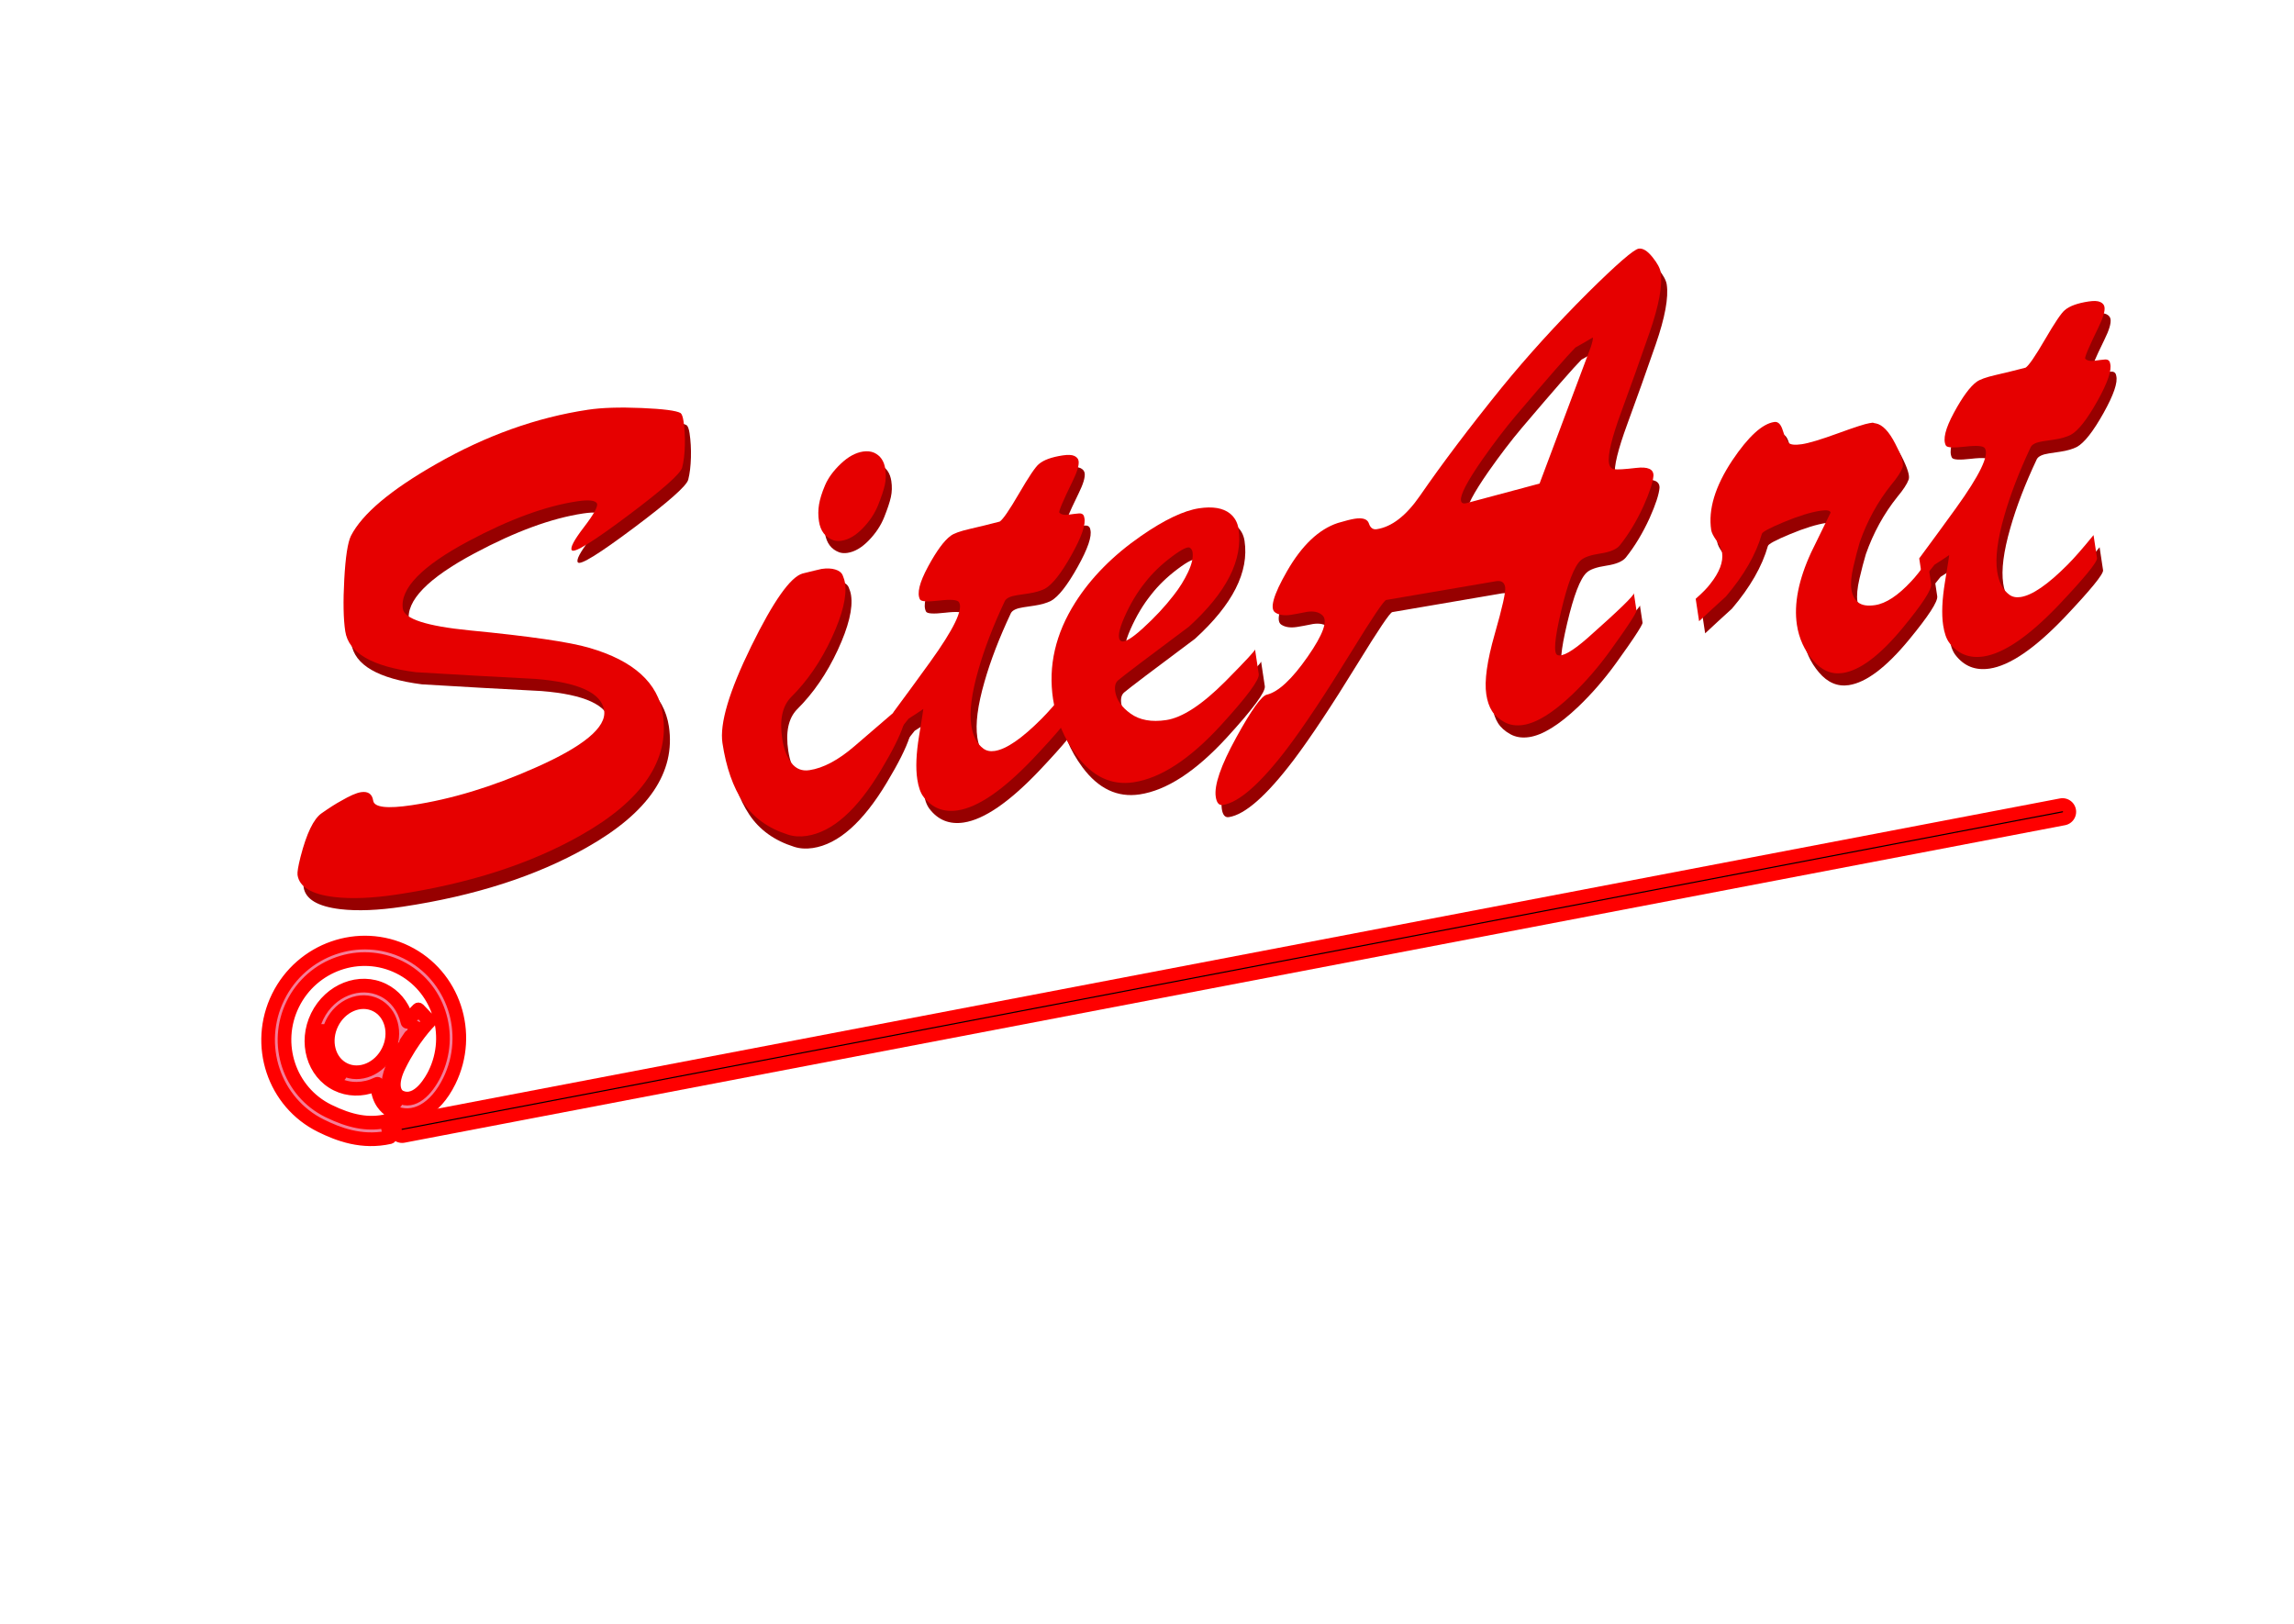 <?xml version="1.0" encoding="UTF-8" standalone="no"?>
<!DOCTYPE svg PUBLIC "-//W3C//DTD SVG 1.1//EN" "http://www.w3.org/Graphics/SVG/1.1/DTD/svg11.dtd">
<svg width="100%" height="100%" viewBox="0 0 842 596" version="1.1" xmlns="http://www.w3.org/2000/svg" xmlns:xlink="http://www.w3.org/1999/xlink" xml:space="preserve" xmlns:serif="http://www.serif.com/" style="fill-rule:evenodd;clip-rule:evenodd;stroke-linecap:round;stroke-linejoin:round;">
    <g id="at">
        <path d="M153.542,370.515C153.408,370.645 151.792,372.242 149.538,375.117C148.429,370.102 145.351,365.749 140.663,363.443C132.006,359.183 121.145,363.472 116.453,373.007C111.762,382.541 114.989,393.763 123.647,398.023C128.409,400.367 133.834,400.111 138.536,397.83C138.498,399.449 138.722,400.968 139.221,402.374C140.599,406.257 143.524,407.828 144.162,408.118C151.603,411.759 159.743,407.339 164.905,396.849C173.547,379.286 166.49,358.066 149.174,349.545C131.858,341.024 110.739,348.38 102.097,365.942C93.455,383.505 100.512,404.725 117.828,413.246C124.255,416.409 132.939,419.74 143.127,417.416L141.863,411.497C135.34,412.986 128.756,411.841 120.515,407.786C106.167,400.726 100.32,383.143 107.481,368.591C114.641,354.039 132.139,347.945 146.487,355.005C160.834,362.065 166.682,379.647 159.521,394.199C158.549,396.175 153.368,405.866 146.773,402.622C146.289,402.379 142.181,399.995 146.514,391.19C151.561,380.933 157.639,374.914 157.696,374.857L153.542,370.515ZM126.334,392.563C120.644,389.764 118.627,382.179 121.837,375.656C125.046,369.133 132.287,366.103 137.976,368.903C143.666,371.703 145.683,379.288 142.473,385.811C139.264,392.334 132.023,395.363 126.334,392.563Z" style="fill:rgb(243,126,152);"/>
        <g>
            <path d="M138.424,367.993C132.24,364.949 124.396,368.189 120.939,375.214C117.482,382.239 119.701,390.43 125.886,393.473C132.071,396.517 139.914,393.277 143.371,386.252C146.828,379.227 144.609,371.036 138.424,367.993ZM126.781,391.653C121.586,389.097 119.771,382.119 122.734,376.097C125.697,370.076 132.334,367.256 137.529,369.813C142.724,372.369 144.539,379.347 141.576,385.369C138.613,391.391 131.977,394.21 126.781,391.653Z" style="fill:rgb(255,0,0);stroke:rgb(255,0,0);stroke-width:3px;"/>
            <path d="M158.421,374.15L154.266,369.809C153.885,369.411 153.25,369.401 152.85,369.791C152.792,369.846 151.673,370.94 149.988,372.965C148.463,368.337 145.304,364.596 141.111,362.533C131.958,358.029 120.494,362.529 115.556,372.565C110.618,382.601 114.046,394.43 123.199,398.933C127.616,401.107 132.78,401.241 137.574,399.351C137.665,400.537 137.901,401.667 138.276,402.725C139.82,407.077 143.103,408.752 143.716,409.029C151.7,412.936 160.37,408.329 165.802,397.29C174.691,379.225 167.433,357.399 149.622,348.635C131.81,339.87 110.089,347.436 101.2,365.501C92.311,383.566 99.569,405.391 117.38,414.156C123.953,417.391 132.845,420.797 143.338,418.403C143.598,418.343 143.825,418.183 143.969,417.956C144.113,417.73 144.164,417.455 144.107,417.193L142.843,411.274C142.727,410.729 142.192,410.388 141.652,410.512C135.366,411.945 128.986,410.824 120.963,406.876C107.11,400.059 101.464,383.083 108.378,369.033C115.291,354.983 132.187,349.098 146.039,355.915C159.892,362.731 165.538,379.708 158.624,393.758C157.727,395.582 152.96,404.535 147.228,401.716C145.805,401 144.243,398.07 147.411,391.631C152.324,381.647 158.149,375.817 158.395,375.575C158.79,375.184 158.802,374.548 158.421,374.15ZM145.616,390.748C140.853,400.428 145.743,403.239 146.325,403.532C152.094,406.37 157.388,400.8 160.419,394.641C167.826,379.587 161.777,361.398 146.935,354.095C132.093,346.791 113.991,353.096 106.583,368.15C99.176,383.203 105.225,401.392 120.067,408.696C128.115,412.656 134.65,413.906 141.089,412.69L141.932,416.637C132.47,418.468 124.347,415.324 118.276,412.336C101.454,404.058 94.599,383.445 102.994,366.384C111.39,349.323 131.904,342.177 148.726,350.455C165.548,358.732 172.403,379.346 164.008,396.407C159.118,406.343 151.503,410.581 144.582,407.195C144.269,407.046 141.468,405.691 140.166,402.024C139.714,400.753 139.503,399.346 139.539,397.843C139.548,397.493 139.376,397.166 139.084,396.977C138.79,396.787 138.424,396.767 138.11,396.92C133.498,399.156 128.39,399.227 124.095,397.113C115.931,393.097 112.906,382.48 117.35,373.448C121.795,364.416 132.052,360.336 140.215,364.353C144.431,366.427 147.472,370.435 148.559,375.349C148.643,375.727 148.936,376.027 149.312,376.106C149.689,376.19 150.081,376.047 150.322,375.741C151.701,373.98 152.843,372.703 153.53,371.968L156.304,374.866C154.534,376.779 149.744,382.361 145.616,390.748Z" style="fill:rgb(255,0,0);stroke:rgb(255,0,0);stroke-width:3px;"/>
            <path d="M151.162,378.772C151.188,378.792 151.214,378.808 151.243,378.822C151.454,378.926 151.717,378.867 151.865,378.669C152.308,378.081 152.728,377.539 153.124,377.045C153.3,376.826 153.267,376.508 153.051,376.334C152.839,376.164 152.521,376.196 152.346,376.416C151.945,376.917 151.516,377.467 151.068,378.065C150.9,378.288 150.942,378.605 151.162,378.772Z" style="fill:rgb(255,0,0);stroke:rgb(255,0,0);stroke-width:3px;"/>
            <path d="M148.256,383.001C148.273,383.012 148.291,383.021 148.309,383.03C148.533,383.14 148.811,383.066 148.951,382.848C149.534,381.946 150.108,381.103 150.66,380.321C150.822,380.092 150.771,379.777 150.546,379.616C150.317,379.45 150.007,379.511 149.845,379.74C149.285,380.532 148.703,381.387 148.112,382.302C147.961,382.537 148.025,382.85 148.256,383.001Z" style="fill:rgb(255,0,0);stroke:rgb(255,0,0);stroke-width:3px;"/>
            <path d="M147.874,384.563C148.02,384.324 147.947,384.013 147.711,383.869C147.471,383.725 147.167,383.802 147.021,384.041C145.867,385.938 144.79,387.897 143.822,389.865C138.206,401.277 144.669,404.965 145.424,405.349C145.426,405.349 145.428,405.35 145.43,405.351C145.675,405.472 145.974,405.37 146.1,405.122C146.226,404.873 146.129,404.569 145.883,404.444C145.218,404.107 139.534,400.844 144.719,390.307C145.674,388.367 146.735,386.434 147.874,384.563Z" style="fill:rgb(255,0,0);stroke:rgb(255,0,0);stroke-width:3px;"/>
            <path d="M125.438,394.383C121.361,392.377 118.71,388.218 118.348,383.259C118.328,382.98 118.087,382.773 117.812,382.798C117.536,382.822 117.328,383.067 117.349,383.345C117.736,388.662 120.593,393.13 124.99,395.293C125.238,395.415 125.539,395.31 125.663,395.059C125.786,394.808 125.686,394.505 125.438,394.383Z" style="fill:rgb(255,0,0);stroke:rgb(255,0,0);stroke-width:3px;"/>
            <path d="M118.834,378.018C118.904,377.747 118.746,377.472 118.476,377.404C118.209,377.336 117.935,377.501 117.864,377.772C117.588,378.836 117.411,379.924 117.34,381.007C117.327,381.219 117.441,381.405 117.617,381.492C117.675,381.52 117.739,381.538 117.808,381.542C118.085,381.557 118.324,381.343 118.342,381.065C118.409,380.045 118.574,379.019 118.834,378.018Z" style="fill:rgb(255,0,0);stroke:rgb(255,0,0);stroke-width:3px;"/>
        </g>
    </g>
    <g id="arrow">
        <path d="M147.597,414.54L757.033,298" style="fill:none;stroke:rgb(255,0,0);stroke-width:10px;"/>
        <path d="M147.597,414.54L757.033,298" style="fill:none;stroke:black;stroke-width:0.4px;"/>
    </g>
    <g id="Schrift">
        <path d="M131.034,201.149C135.167,193.097 145.597,184.31 162.322,174.789C180.597,164.335 199.168,157.692 218.032,154.861C223.128,154.097 229.68,153.886 237.688,154.226C245.696,154.567 250.472,155.182 252.015,156.072C252.491,156.422 252.853,157.419 253.102,159.064C253.517,161.807 253.683,164.762 253.599,167.929C253.515,171.097 253.186,173.81 252.613,176.071C252.039,178.33 245.363,184.239 232.587,193.799C219.809,203.358 212.984,207.573 212.108,206.442C211.412,205.565 212.887,202.75 216.533,197.995C220.179,193.241 221.783,190.337 221.341,189.281C220.742,188.109 218.306,187.843 214.038,188.484C202.471,190.22 189.195,195.086 174.21,203.084C157.008,212.256 148.968,220.543 150.089,227.948C150.649,231.65 158.793,234.284 174.522,235.85C196.675,237.995 211.364,240.138 218.588,242.278C234.794,246.998 243.768,255.117 245.511,266.634C248.065,283.499 237.987,298.333 215.279,311.135C196.729,321.63 174.235,328.862 147.796,332.829C138.845,334.172 131.216,334.476 124.908,333.739C116.588,332.744 112.097,330.053 111.433,325.665C111.288,324.706 111.655,322.477 112.534,318.979C114.752,310.373 117.325,305.045 120.254,302.993C123.183,300.941 125.559,299.427 127.383,298.452C130.618,296.564 133.062,295.497 134.714,295.249C137.33,294.857 138.825,295.894 139.199,298.362C139.572,300.83 144.303,301.382 153.392,300.018C167.85,297.849 182.931,293.272 198.633,286.288C216.454,278.426 224.899,271.41 223.965,265.24C222.99,258.796 214.589,254.938 198.766,253.667C184.146,252.915 169.516,252.095 154.877,251.207C138.789,249.134 130.145,244.122 128.941,236.169C128.256,231.644 128.138,225.282 128.587,217.081C129.036,208.881 129.852,203.57 131.034,201.149Z" style="fill:rgb(151,0,0);"/>
        <path d="M308.091,202.766C305.109,201.671 303.348,199.342 302.809,195.776C302.497,193.72 302.506,191.686 302.835,189.673C303.165,187.66 303.9,185.306 305.041,182.612C306.182,179.916 308.106,177.279 310.814,174.699C313.522,172.119 316.253,170.622 319.007,170.209C320.521,169.982 321.881,170.128 323.088,170.649C325.361,171.709 326.715,173.68 327.151,176.56C327.462,178.616 327.408,180.587 326.99,182.473C326.571,184.358 325.748,186.831 324.521,189.89C323.294,192.948 321.4,195.791 318.84,198.419C316.28,201.047 313.693,202.557 311.076,202.95C309.975,203.115 308.98,203.054 308.091,202.766ZM296.842,214.971C298.198,214.628 299.657,214.268 301.22,213.894C302.783,213.519 303.633,213.321 303.771,213.3C305.699,213.012 307.363,213.077 308.765,213.498C310.166,213.919 311.083,214.623 311.514,215.61C311.945,216.596 312.233,217.57 312.378,218.53C313.104,223.329 311.477,230.023 307.496,238.613C303.515,247.203 298.525,254.472 292.524,260.421C289.359,263.701 288.295,268.768 289.332,275.624C289.893,279.326 291.008,282.278 292.68,284.481C294.351,286.685 296.564,287.58 299.319,287.166C304.413,286.402 309.92,283.472 315.838,278.377C321.756,273.283 327.582,268.271 333.314,263.345C336.559,265.242 333.962,273.204 325.523,287.23C316.753,301.868 307.686,309.889 298.323,311.294C295.843,311.666 293.568,311.516 291.495,310.846C284.249,308.568 278.759,304.624 275.023,299.015C271.286,293.406 268.744,286.145 267.395,277.233C266.316,270.102 269.838,258.251 277.963,241.677C286.087,225.104 292.38,216.202 296.842,214.971Z" style="fill:rgb(151,0,0);"/>
        <path d="M330.114,265.928C334.792,259.617 339.284,253.475 343.591,247.5C352.321,235.393 355.859,228.061 354.204,225.505C353.646,224.607 351.222,224.41 346.932,224.913C342.642,225.417 340.298,225.278 339.898,224.497C338.719,222.289 339.697,218.286 342.833,212.487C345.969,206.689 348.742,202.907 351.151,201.143C352.287,200.271 354.624,199.43 358.162,198.618C361.701,197.808 365.367,196.907 369.16,195.917C370.316,195.182 372.684,191.743 376.26,185.597C379.836,179.451 382.251,175.864 383.503,174.834C385.244,173.31 388.18,172.239 392.311,171.62C394.239,171.33 395.657,171.398 396.566,171.822C397.476,172.247 397.993,172.87 398.118,173.693C398.346,175.201 397.596,177.698 395.871,181.182C392.323,188.445 390.717,192.261 391.055,192.632C391.73,193.372 392.963,193.607 394.753,193.339C395.855,193.174 396.996,193.037 398.178,192.93C399.359,192.823 400.032,193.318 400.198,194.414C400.847,196.841 399.287,201.422 395.517,208.157C391.749,214.894 388.501,219.026 385.776,220.557C384.206,221.353 382.183,221.937 379.704,222.31C377.776,222.599 376.399,222.806 375.573,222.929C373.094,223.302 371.583,224.019 371.039,225.082C366.777,234.135 363.543,242.543 361.338,250.306C358.844,258.953 357.971,265.745 358.718,270.681C359.32,274.657 360.809,277.519 363.186,279.265C364.295,280.081 365.676,280.365 367.328,280.117C371.597,279.475 377.337,275.529 384.549,268.277C386.874,265.965 390.056,262.333 394.095,257.38L395.371,265.812C395.579,267.183 390.887,272.935 381.295,283.069C370.354,294.526 361.166,300.812 353.73,301.928C348.498,302.714 344.299,301.03 341.135,296.877C340.081,295.493 339.336,293.361 338.9,290.481C338.278,286.368 338.498,281.076 339.561,274.607C340.623,268.138 341.144,264.834 341.124,264.698C339.341,265.946 337.548,267.127 335.745,268.238C334.789,269.364 333.317,271.267 331.328,273.949L330.114,265.928Z" style="fill:rgb(151,0,0);"/>
        <path d="M388.747,261.127C386.9,248.924 389.616,237.089 396.893,225.62C402.692,216.476 410.753,208.326 421.076,201.167C429.618,195.259 436.711,191.88 442.357,191.033C447.314,190.289 451.072,190.917 453.628,192.918C455.391,194.336 456.449,196.211 456.802,198.542C458.525,209.922 452.453,221.911 438.586,234.508C423.273,245.92 414.618,252.477 412.623,254.179C411.625,255.03 411.271,256.415 411.562,258.335C412.018,261.351 413.905,264.047 417.222,266.424C420.539,268.801 424.884,269.587 430.254,268.781C436.175,267.893 443.415,263.16 451.976,254.584C459.304,247.175 462.937,243.263 462.875,242.852L464.244,251.901C464.556,253.959 459.878,260.27 450.211,270.834C438.843,283.197 428.203,290.123 418.288,291.61C410.164,292.829 403.186,289.529 397.355,281.711C392.758,275.529 389.889,268.668 388.747,261.127ZM422.596,218.188C419.631,221.857 417.074,226.133 414.926,231.012C412.777,235.892 412.337,238.797 413.604,239.728C414.713,240.544 417.434,238.979 421.766,235.033C426.098,231.088 429.853,227.055 433.032,222.931C435.158,220.229 436.913,217.406 438.299,214.463C439.684,211.521 440.231,209.09 439.941,207.171C439.837,206.486 439.548,205.968 439.072,205.618C438.397,204.878 436.131,205.955 432.273,208.847C428.416,211.74 425.19,214.853 422.596,218.188Z" style="fill:rgb(151,0,0);"/>
        <path d="M554.365,269.509C552.368,268.407 550.86,267.054 549.844,265.454C548.826,263.854 548.131,261.82 547.757,259.352C547.01,254.417 548.041,247.04 550.852,237.223C553.661,227.407 554.942,221.676 554.693,220.031C554.423,218.248 553.324,217.501 551.396,217.791L511.036,224.689C510.21,224.812 505.955,231.13 498.272,243.641C488.78,259.088 480.925,270.923 474.706,279.148C464.84,292.127 456.947,299.061 451.026,299.949C449.649,300.156 448.795,299.162 448.462,296.969C447.818,292.718 450.314,285.473 455.946,275.233C461.578,264.992 465.358,259.728 467.286,259.438C471.492,258.387 476.46,253.749 482.186,245.529C487.913,237.308 489.715,232.234 487.593,230.31C486.284,229.104 484.39,228.687 481.912,229.058C479.316,229.588 477.33,229.956 475.953,230.163C473.611,230.514 471.738,230.234 470.333,229.323C468.156,227.968 469.574,222.916 474.589,214.172C480.05,204.658 486.267,198.748 493.24,196.439C496.07,195.593 498.173,195.067 499.551,194.861C502.442,194.427 504.15,195.013 504.675,196.616C505.199,198.22 506.15,198.919 507.527,198.712C513.035,197.885 518.33,193.796 523.414,186.442C531.614,174.555 541.586,161.35 553.331,146.827C562.832,135.165 573.455,123.475 585.201,111.757C595.736,101.341 601.899,95.999 603.69,95.731C605.204,95.503 606.871,96.516 608.691,98.766C610.51,101.018 611.534,102.898 611.762,104.405C612.488,109.205 611.137,116.558 607.708,126.468C604.279,136.377 600.818,146.082 597.326,155.58C593.835,165.079 592.317,171.336 592.774,174.352C592.981,175.723 593.627,176.503 594.712,176.691C595.797,176.878 598.484,176.721 602.774,176.217C607.063,175.713 609.178,176.658 609.118,179.051C608.92,181.465 607.717,185.151 605.51,190.11C602.973,195.679 600.046,200.535 596.73,204.678C595.54,206.119 593.154,207.108 589.574,207.645C585.994,208.182 583.588,209.034 582.357,210.201C580.01,212.375 577.635,218.551 575.232,228.727C572.828,238.904 572.378,244.3 573.879,244.916C575.678,245.628 579.374,243.53 584.968,238.624C596.392,228.497 602.042,223.022 601.917,222.199L602.882,228.575C602.945,228.986 601.885,230.827 599.704,234.099C598.906,235.341 596.763,238.397 593.276,243.267C588.969,249.242 584.294,254.642 579.251,259.465C572.231,266.126 566.243,269.83 561.286,270.573C558.67,270.967 556.363,270.611 554.365,269.509ZM586.124,131.81C586.701,130.041 586.948,128.883 586.865,128.334C584.67,129.644 582.533,130.877 580.454,132.03C577.523,134.994 570.26,143.305 558.667,156.964C554.725,161.622 550.611,167.007 546.324,173.119C540.773,181.103 538.153,186.124 538.464,188.181C538.61,189.141 539.292,189.458 540.51,189.136L567.308,181.959L586.124,131.81Z" style="fill:rgb(151,0,0);"/>
        <path d="M648.897,200.425C646.789,207.894 642.387,215.566 635.693,223.441C632.349,226.467 629.073,229.482 625.866,232.487L624.621,224.262C627.106,222.065 628.874,220.258 629.927,218.838C633.36,214.536 634.817,210.672 634.298,207.244C634.111,206.011 633.435,204.569 632.271,202.921C631.106,201.273 630.451,199.968 630.305,199.01C629.164,191.468 631.747,182.947 638.055,173.447C643.915,164.715 649.049,160.018 653.456,159.357C654.833,159.151 655.865,160.153 656.551,162.363C657.238,164.574 657.924,166.083 658.61,166.892C659.296,167.7 660.947,167.909 663.563,167.516C666.179,167.124 670.59,165.796 676.797,163.532C683.003,161.269 686.863,160.023 688.378,159.796C688.791,159.735 689.204,159.673 689.617,159.61C690.209,159.802 690.574,159.887 690.712,159.867C693.177,160.338 695.56,162.82 697.859,167.313C700.158,171.806 701.057,174.72 700.556,176.058C699.958,177.69 698.585,179.789 696.439,182.355C691.465,188.57 687.6,195.6 684.844,203.446C684.095,205.942 683.316,208.933 682.506,212.42C681.696,215.907 681.446,218.679 681.758,220.736C682.09,222.929 682.934,224.555 684.291,225.614C685.649,226.672 687.704,226.995 690.458,226.582C694.451,225.982 698.87,223.076 703.715,217.862C705.297,216.222 707.306,213.677 709.741,210.227L711.049,218.865C711.339,220.784 707.855,226.144 700.596,234.946C692.265,245.031 684.932,250.548 678.598,251.498C674.466,252.118 670.815,250.563 667.645,246.832C664.475,243.101 662.517,238.767 661.77,233.832C660.608,226.152 662.361,217.266 667.029,207.171C669.395,202.328 671.76,197.486 674.125,192.644C674.001,191.821 672.768,191.585 670.427,191.937C666.847,192.474 662.407,193.842 657.106,196.039C651.806,198.237 649.069,199.699 648.897,200.425Z" style="fill:rgb(151,0,0);"/>
        <path d="M706.663,209.427C711.341,203.116 715.833,196.972 720.139,190.998C728.87,178.891 732.407,171.559 730.753,169.003C730.194,168.105 727.771,167.908 723.48,168.411C719.191,168.914 716.846,168.776 716.446,167.994C715.267,165.788 716.246,161.785 719.382,155.986C722.517,150.186 725.29,146.405 727.7,144.641C728.835,143.77 731.172,142.928 734.711,142.117C738.249,141.305 741.915,140.404 745.709,139.414C746.865,138.681 749.231,135.24 752.808,129.095C756.385,122.949 758.799,119.361 760.052,118.333C761.793,116.809 764.728,115.738 768.859,115.117C770.787,114.829 772.206,114.896 773.115,115.321C774.024,115.745 774.541,116.368 774.665,117.191C774.894,118.699 774.145,121.195 772.419,124.679C768.871,131.942 767.266,135.759 767.603,136.13C768.279,136.869 769.511,137.105 771.302,136.836C772.403,136.671 773.544,136.535 774.725,136.428C775.906,136.321 776.579,136.816 776.745,137.913C777.394,140.34 775.834,144.92 772.066,151.656C768.297,158.391 765.05,162.525 762.324,164.055C760.755,164.852 758.731,165.435 756.252,165.808C754.325,166.096 752.948,166.303 752.12,166.427C749.642,166.799 748.131,167.517 747.588,168.58C743.325,177.633 740.091,186.041 737.886,193.804C735.393,202.451 734.519,209.243 735.266,214.179C735.868,218.156 737.357,221.016 739.734,222.763C740.843,223.578 742.224,223.862 743.876,223.614C748.145,222.974 753.886,219.027 761.097,211.775C763.423,209.463 766.605,205.83 770.643,200.878L771.919,209.31C772.127,210.682 767.435,216.433 757.843,226.567C746.902,238.024 737.714,244.311 730.279,245.426C725.045,246.212 720.847,244.528 717.684,240.375C716.629,238.991 715.884,236.859 715.449,233.98C714.826,229.867 715.046,224.575 716.109,218.105C717.172,211.636 717.693,208.333 717.672,208.195C715.89,209.444 714.097,210.625 712.293,211.737C711.337,212.861 709.865,214.765 707.877,217.448L706.663,209.427Z" style="fill:rgb(151,0,0);"/>
        <path d="M128.813,196.693C132.945,188.641 143.375,179.854 160.101,170.333C178.376,159.879 196.946,153.236 215.811,150.405C220.907,149.641 227.458,149.43 235.466,149.77C243.474,150.111 248.251,150.726 249.794,151.616C250.269,151.966 250.631,152.964 250.88,154.608C251.295,157.351 251.461,160.306 251.377,163.474C251.293,166.641 250.965,169.354 250.391,171.614C249.818,173.874 243.142,179.783 230.365,189.343C217.588,198.902 210.762,203.116 209.887,201.986C209.191,201.109 210.666,198.294 214.312,193.539C217.958,188.785 219.56,185.881 219.119,184.825C218.519,183.653 216.085,183.387 211.816,184.028C200.25,185.763 186.973,190.63 171.989,198.628C154.787,207.8 146.747,216.087 147.867,223.492C148.428,227.194 156.572,229.828 172.3,231.394C194.453,233.539 209.142,235.682 216.367,237.823C232.573,242.542 241.547,250.661 243.29,262.178C245.842,279.042 235.765,293.876 213.057,306.679C194.507,317.174 172.013,324.406 145.574,328.373C136.623,329.716 128.994,330.02 122.686,329.283C114.367,328.289 109.876,325.597 109.212,321.209C109.066,320.249 109.433,318.02 110.312,314.523C112.53,305.917 115.103,300.588 118.032,298.537C120.961,296.485 123.337,294.971 125.161,293.996C128.396,292.108 130.84,291.041 132.492,290.793C135.109,290.4 136.604,291.438 136.977,293.906C137.351,296.374 142.081,296.926 151.17,295.563C165.629,293.393 180.709,288.816 196.412,281.832C214.233,273.97 222.678,266.954 221.744,260.783C220.769,254.34 212.368,250.481 196.544,249.211C181.924,248.459 167.294,247.64 152.655,246.751C136.568,244.678 127.923,239.666 126.72,231.713C126.035,227.188 125.917,220.826 126.366,212.625C126.814,204.425 127.63,199.114 128.813,196.693Z" style="fill:rgb(230,0,0);"/>
        <path d="M305.87,198.311C302.888,197.215 301.127,194.885 300.587,191.32C300.276,189.264 300.285,187.23 300.614,185.217C300.943,183.204 301.678,180.85 302.819,178.155C303.961,175.46 305.885,172.823 308.593,170.243C311.3,167.663 314.031,166.166 316.785,165.753C318.3,165.526 319.66,165.672 320.865,166.193C323.139,167.253 324.493,169.224 324.929,172.104C325.24,174.16 325.187,176.131 324.768,178.017C324.349,179.902 323.526,182.375 322.299,185.434C321.072,188.493 319.178,191.335 316.619,193.963C314.059,196.591 311.471,198.101 308.855,198.494C307.753,198.659 306.758,198.598 305.87,198.311ZM294.619,210.515C295.975,210.172 297.436,209.812 298.999,209.438C300.561,209.063 301.412,208.865 301.549,208.844C303.477,208.556 305.142,208.621 306.543,209.042C307.945,209.463 308.861,210.167 309.292,211.154C309.723,212.14 310.011,213.114 310.157,214.073C310.883,218.873 309.256,225.567 305.275,234.157C301.294,242.747 296.302,250.016 290.302,255.965C287.137,259.245 286.073,264.312 287.111,271.168C287.671,274.869 288.787,277.822 290.458,280.025C292.129,282.229 294.342,283.124 297.097,282.711C302.192,281.946 307.698,279.016 313.616,273.921C319.534,268.826 325.361,263.815 331.093,258.888C334.337,260.786 331.74,268.747 323.301,282.774C314.531,297.412 305.465,305.433 296.1,306.838C293.622,307.21 291.346,307.06 289.273,306.39C282.028,304.112 276.537,300.168 272.802,294.559C269.065,288.95 266.522,281.689 265.174,272.777C264.095,265.647 267.617,253.795 275.742,237.221C283.866,220.648 290.158,211.746 294.619,210.515Z" style="fill:rgb(230,0,0);"/>
        <path d="M327.893,261.472C332.571,255.161 337.063,249.019 341.369,243.044C350.1,230.937 353.637,223.605 351.983,221.048C351.425,220.151 349.001,219.954 344.71,220.457C340.421,220.961 338.076,220.821 337.676,220.041C336.497,217.833 337.476,213.83 340.612,208.031C343.748,202.232 346.52,198.451 348.93,196.687C350.065,195.815 352.402,194.974 355.941,194.162C359.479,193.351 363.145,192.451 366.939,191.461C368.095,190.726 370.461,187.287 374.038,181.141C377.615,174.995 380.029,171.408 381.282,170.378C383.023,168.855 385.959,167.783 390.089,167.164C392.017,166.874 393.436,166.942 394.345,167.366C395.254,167.791 395.771,168.414 395.895,169.237C396.124,170.745 395.375,173.242 393.649,176.726C390.101,183.989 388.496,187.805 388.834,188.175C389.509,188.916 390.742,189.151 392.532,188.883C393.633,188.718 394.774,188.581 395.955,188.474C397.136,188.367 397.809,188.862 397.975,189.958C398.625,192.385 397.064,196.966 393.296,203.701C389.527,210.437 386.28,214.57 383.554,216.101C381.985,216.897 379.961,217.482 377.482,217.853C375.555,218.143 374.178,218.35 373.352,218.473C370.872,218.846 369.361,219.563 368.818,220.626C364.555,229.679 361.321,238.087 359.116,245.85C356.623,254.497 355.749,261.289 356.496,266.225C357.098,270.201 358.587,273.063 360.964,274.809C362.073,275.625 363.454,275.908 365.106,275.66C369.375,275.019 375.116,271.073 382.327,263.821C384.653,261.509 387.835,257.877 391.873,252.924L393.149,261.356C393.357,262.727 388.665,268.479 379.073,278.612C368.132,290.07 358.944,296.356 351.509,297.472C346.275,298.257 342.077,296.573 338.914,292.421C337.859,291.037 337.114,288.905 336.679,286.025C336.056,281.912 336.276,276.621 337.339,270.151C338.402,263.682 338.923,260.378 338.902,260.241C337.12,261.49 335.327,262.67 333.524,263.782C332.567,264.908 331.095,266.812 329.107,269.493L327.893,261.472Z" style="fill:rgb(230,0,0);"/>
        <path d="M386.526,256.671C384.679,244.468 387.394,232.632 394.671,221.164C400.47,212.02 408.531,203.87 418.855,196.711C427.397,190.803 434.49,187.424 440.135,186.577C445.093,185.833 448.85,186.461 451.406,188.462C453.17,189.88 454.228,191.755 454.581,194.085C456.303,205.465 450.231,217.455 436.365,230.052C421.051,241.464 412.397,248.021 410.401,249.723C409.403,250.574 409.05,251.959 409.34,253.879C409.797,256.895 411.684,259.591 415.001,261.968C418.318,264.345 422.661,265.131 428.032,264.325C433.953,263.436 441.194,258.704 449.755,250.128C457.083,242.719 460.715,238.807 460.653,238.396L462.023,247.445C462.334,249.503 457.656,255.814 447.988,266.378C436.622,278.741 425.981,285.667 416.066,287.155C407.942,288.373 400.965,285.073 395.133,277.254C390.536,271.073 387.667,264.212 386.526,256.671ZM420.374,213.731C417.409,217.401 414.852,221.676 412.704,226.556C410.556,231.436 410.115,234.341 411.383,235.272C412.492,236.088 415.212,234.523 419.544,230.578C423.877,226.632 427.632,222.598 430.81,218.475C432.936,215.773 434.692,212.95 436.077,210.007C437.462,207.065 438.01,204.634 437.719,202.715C437.616,202.03 437.326,201.512 436.851,201.162C436.175,200.422 433.909,201.499 430.052,204.392C426.194,207.284 422.968,210.397 420.374,213.731Z" style="fill:rgb(230,0,0);"/>
        <path d="M552.144,265.053C550.146,263.951 548.638,262.599 547.621,260.998C546.604,259.398 545.909,257.364 545.536,254.896C544.789,249.961 545.82,242.584 548.629,232.767C551.44,222.951 552.72,217.22 552.471,215.575C552.201,213.792 551.103,213.046 549.174,213.334L508.814,220.232C507.988,220.356 503.734,226.673 496.05,239.185C486.559,254.632 478.703,266.467 472.484,274.692C462.619,287.671 454.726,294.605 448.805,295.493C447.427,295.7 446.572,294.706 446.24,292.513C445.597,288.262 448.091,281.017 453.725,270.777C459.357,260.536 463.137,255.271 465.065,254.982C469.271,253.931 474.238,249.293 479.965,241.073C485.692,232.852 487.494,227.778 485.372,225.853C484.063,224.647 482.169,224.231 479.69,224.602C477.095,225.132 475.109,225.5 473.731,225.706C471.39,226.058 469.517,225.778 468.111,224.867C465.935,223.512 467.353,218.46 472.367,209.716C477.828,200.202 484.045,194.292 491.019,191.983C493.848,191.137 495.951,190.611 497.328,190.405C500.221,189.971 501.929,190.556 502.453,192.16C502.978,193.764 503.928,194.463 505.305,194.256C510.813,193.429 516.109,189.34 521.192,181.986C529.393,170.099 539.364,156.894 551.109,142.371C560.61,130.709 571.233,119.019 582.98,107.3C593.515,96.885 599.677,91.543 601.468,91.275C602.983,91.047 604.65,92.059 606.469,94.31C608.288,96.562 609.312,98.441 609.54,99.949C610.267,104.749 608.915,112.102 605.486,122.012C602.057,131.922 598.596,141.626 595.105,151.124C591.613,160.623 590.096,166.88 590.552,169.896C590.76,171.267 591.406,172.047 592.49,172.234C593.575,172.422 596.262,172.265 600.551,171.761C604.842,171.257 606.956,172.202 606.896,174.595C606.698,177.009 605.496,180.695 603.289,185.654C600.752,191.223 597.824,196.079 594.508,200.222C593.318,201.662 590.933,202.652 587.353,203.189C583.773,203.726 581.367,204.578 580.135,205.745C577.788,207.919 575.414,214.095 573.01,224.271C570.607,234.448 570.156,239.844 571.658,240.46C573.455,241.171 577.152,239.074 582.747,234.168C594.17,224.04 599.819,218.566 599.695,217.743L600.661,224.119C600.723,224.53 599.663,226.371 597.482,229.644C596.685,230.885 594.542,233.941 591.054,238.811C586.748,244.786 582.073,250.186 577.029,255.009C570.009,261.671 564.021,265.374 559.064,266.117C556.448,266.51 554.141,266.155 552.144,265.053ZM583.903,127.354C584.48,125.585 584.727,124.426 584.644,123.878C582.448,125.188 580.311,126.421 578.232,127.574C575.301,130.537 568.038,138.849 556.445,152.507C552.503,157.166 548.388,162.551 544.103,168.662C538.552,176.647 535.932,181.668 536.243,183.725C536.388,184.684 537.07,185.002 538.289,184.68L565.087,177.504L583.903,127.354Z" style="fill:rgb(230,0,0);"/>
        <path d="M646.676,195.97C644.567,203.438 640.166,211.11 633.471,218.985C630.127,222.011 626.852,225.026 623.644,228.031L622.399,219.805C624.883,217.609 626.653,215.802 627.705,214.382C631.138,210.08 632.595,206.216 632.076,202.788C631.89,201.554 631.214,200.113 630.049,198.465C628.884,196.817 628.229,195.513 628.084,194.553C626.943,187.012 629.526,178.491 635.833,168.991C641.694,160.259 646.827,155.562 651.233,154.901C652.611,154.695 653.643,155.697 654.33,157.907C655.017,160.118 655.703,161.627 656.388,162.436C657.074,163.245 658.725,163.453 661.341,163.06C663.957,162.668 668.369,161.34 674.574,159.076C680.781,156.813 684.641,155.567 686.156,155.34C686.569,155.279 686.982,155.216 687.395,155.154C687.988,155.346 688.353,155.431 688.49,155.411C690.956,155.882 693.338,158.364 695.637,162.857C697.937,167.35 698.836,170.265 698.334,171.602C697.736,173.234 696.364,175.333 694.217,177.899C689.243,184.114 685.378,191.144 682.623,198.99C681.874,201.486 681.094,204.477 680.284,207.964C679.474,211.451 679.225,214.223 679.536,216.28C679.868,218.473 680.713,220.099 682.07,221.158C683.427,222.216 685.483,222.539 688.237,222.126C692.23,221.526 696.648,218.62 701.492,213.406C703.076,211.766 705.085,209.221 707.52,205.771L708.827,214.409C709.118,216.328 705.634,221.689 698.374,230.49C690.043,240.575 682.71,246.092 676.375,247.042C672.244,247.662 668.594,246.107 665.424,242.376C662.254,238.645 660.295,234.311 659.548,229.375C658.386,221.696 660.139,212.81 664.808,202.715C667.173,197.872 669.538,193.03 671.904,188.188C671.779,187.365 670.547,187.129 668.206,187.481C664.626,188.019 660.185,189.386 654.885,191.583C649.584,193.781 646.848,195.243 646.676,195.97Z" style="fill:rgb(230,0,0);"/>
        <path d="M704.441,204.97C709.119,198.659 713.611,192.516 717.918,186.542C726.647,174.435 730.186,167.103 728.531,164.547C727.973,163.649 725.548,163.452 721.259,163.955C716.969,164.458 714.625,164.32 714.225,163.538C713.046,161.332 714.024,157.329 717.16,151.53C720.296,145.73 723.068,141.949 725.477,140.185C726.613,139.314 728.951,138.472 732.489,137.661C736.028,136.849 739.694,135.948 743.487,134.959C744.643,134.225 747.01,130.784 750.586,124.639C754.163,118.493 756.578,114.905 757.83,113.876C759.571,112.353 762.507,111.282 766.638,110.661C768.566,110.372 769.984,110.439 770.893,110.865C771.802,111.289 772.319,111.912 772.444,112.735C772.672,114.243 771.923,116.739 770.197,120.224C766.649,127.486 765.044,131.303 765.382,131.674C766.057,132.413 767.29,132.649 769.08,132.381C770.182,132.215 771.323,132.079 772.504,131.972C773.684,131.865 774.358,132.36 774.524,133.457C775.173,135.884 773.613,140.464 769.844,147.2C766.075,153.935 762.828,158.069 760.103,159.599C758.533,160.396 756.509,160.979 754.031,161.352C752.103,161.64 750.725,161.848 749.899,161.971C747.42,162.343 745.909,163.06 745.366,164.124C741.103,173.177 737.87,181.585 735.665,189.348C733.171,197.995 732.298,204.787 733.045,209.723C733.647,213.699 735.136,216.56 737.513,218.307C738.622,219.123 740.003,219.406 741.655,219.158C745.923,218.517 751.663,214.571 758.875,207.319C761.201,205.007 764.383,201.374 768.422,196.422L769.698,204.854C769.905,206.225 765.213,211.977 755.622,222.111C744.681,233.568 735.493,239.855 728.057,240.97C722.824,241.756 718.626,240.072 715.462,235.919C714.408,234.535 713.663,232.403 713.227,229.524C712.604,225.411 712.825,220.119 713.887,213.649C714.95,207.18 715.471,203.876 715.451,203.739C713.668,204.988 711.875,206.169 710.072,207.28C709.116,208.405 707.643,210.309 705.655,212.992L704.441,204.97Z" style="fill:rgb(230,0,0);"/>
    </g>
</svg>
